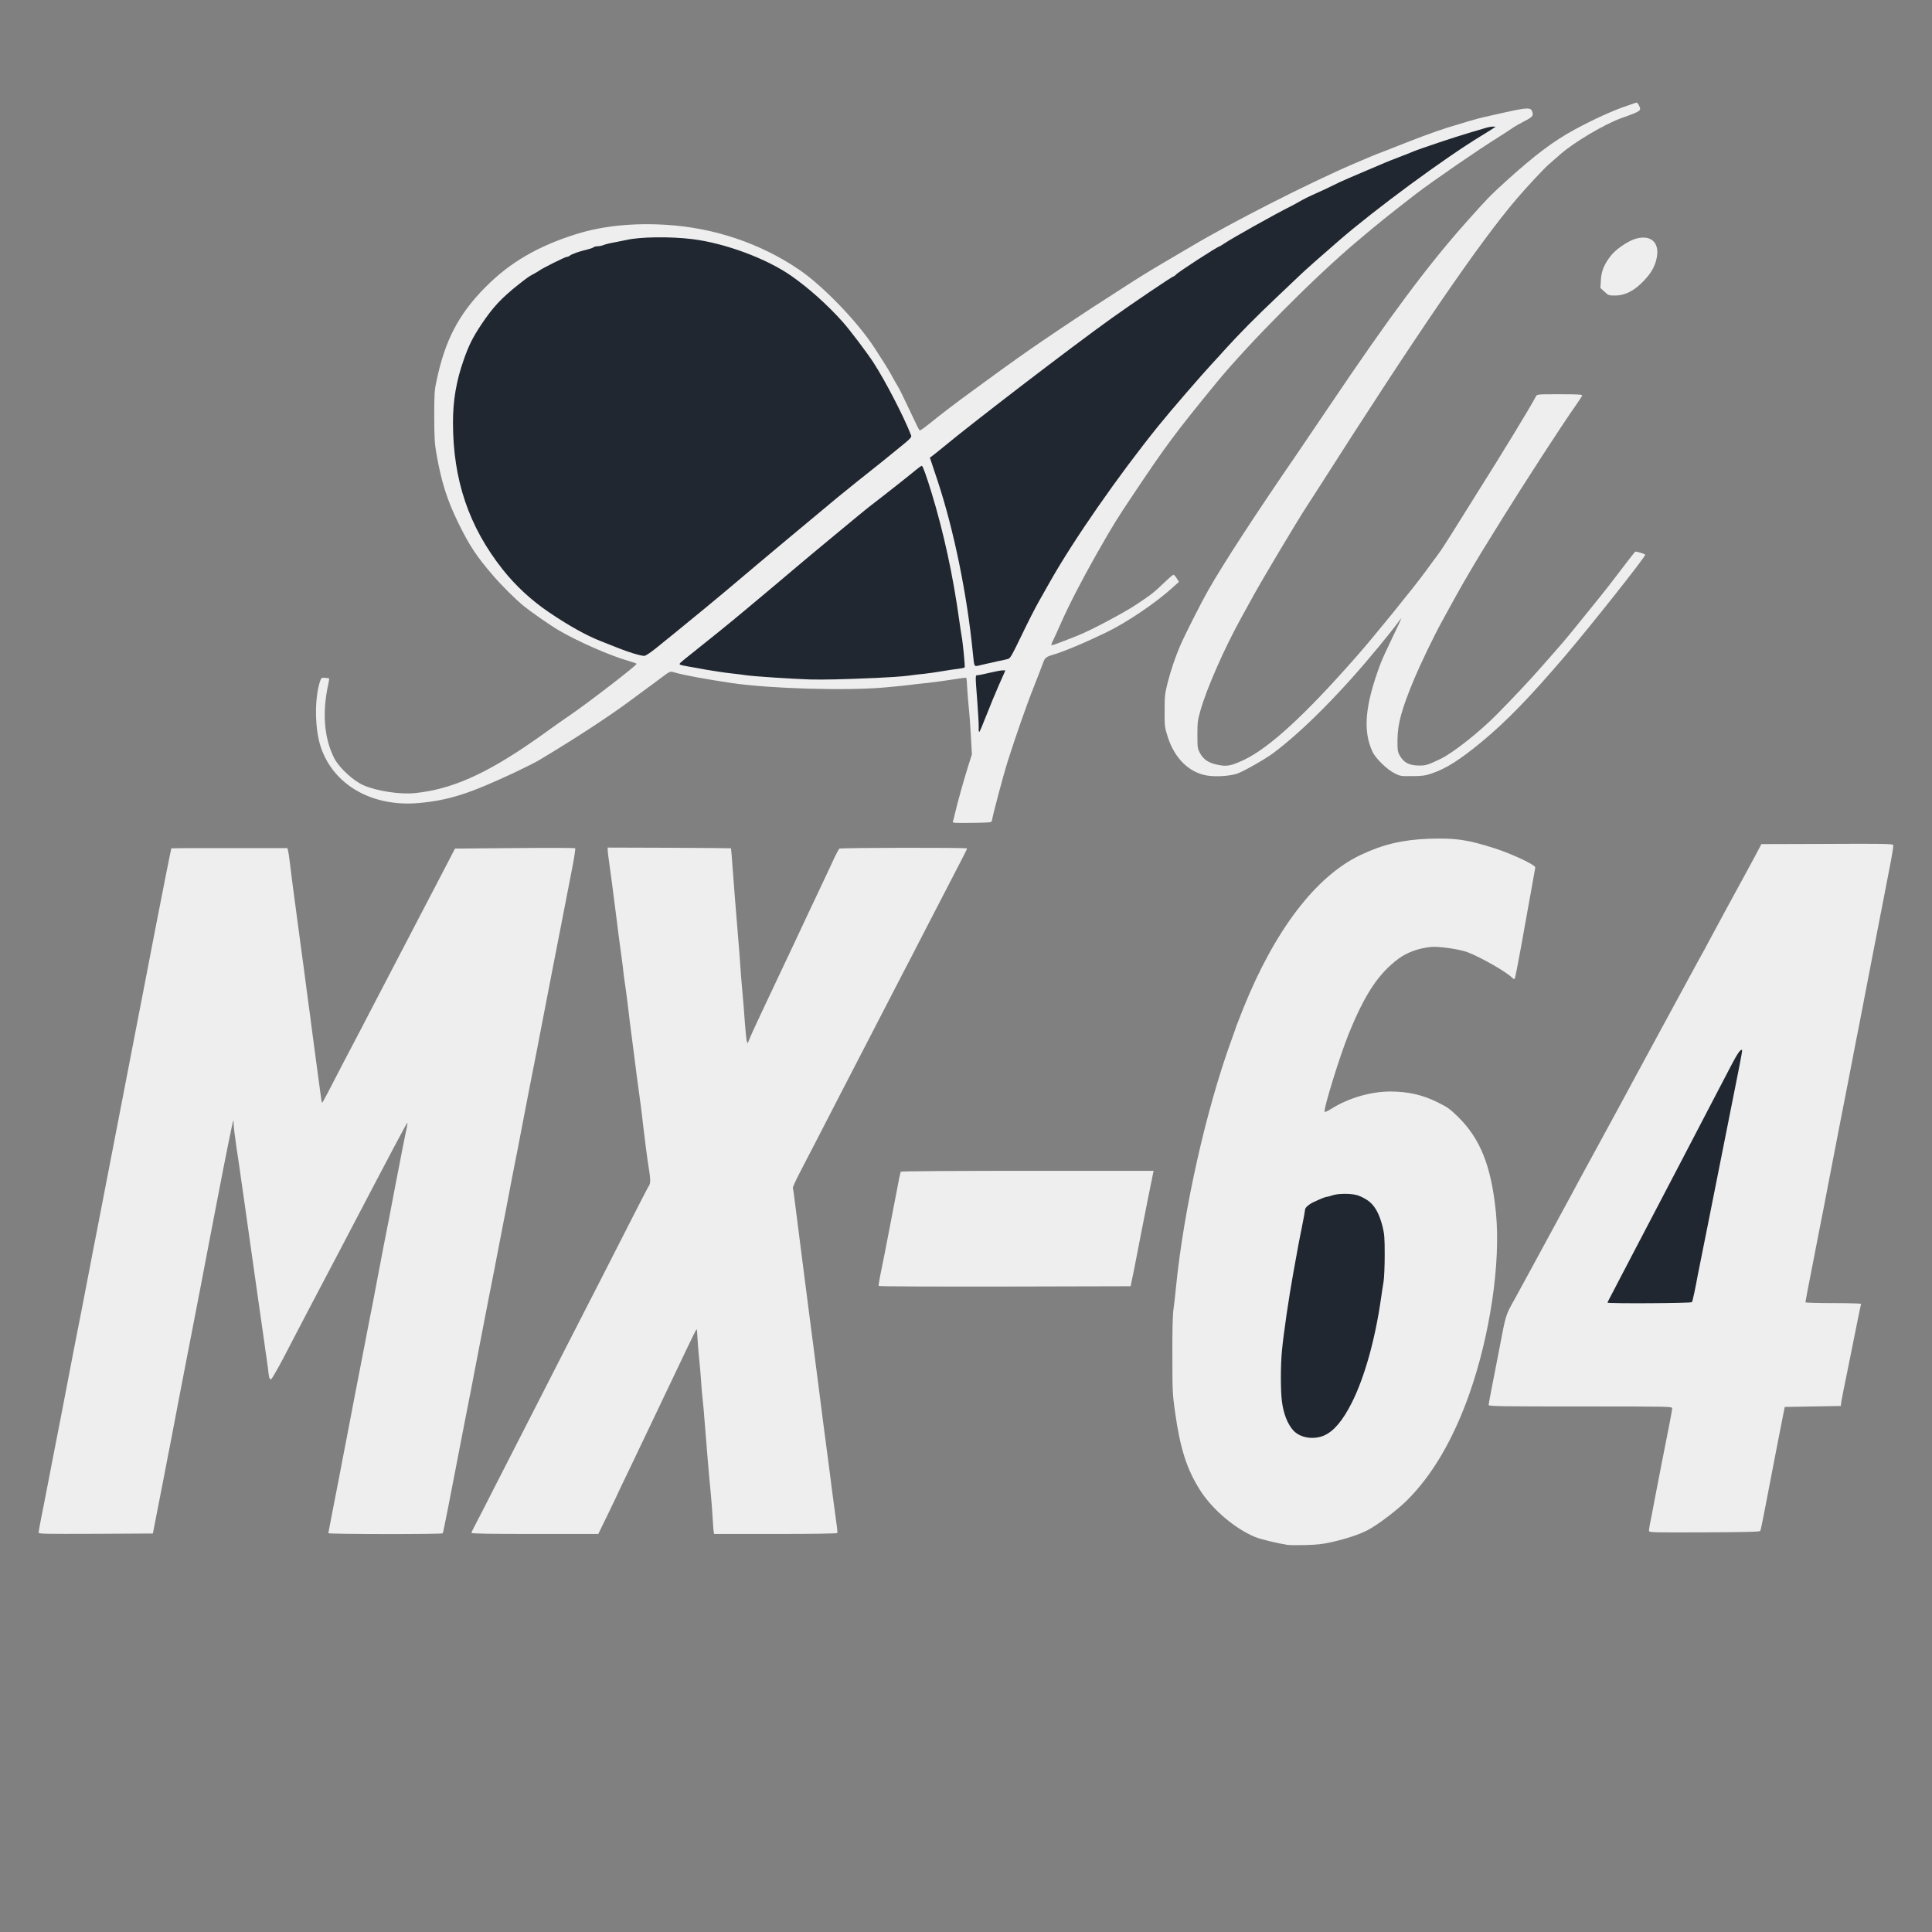 <?xml version="1.0" encoding="utf-8"?>
<!DOCTYPE svg PUBLIC "-//W3C//DTD SVG 1.0//EN" "http://www.w3.org/TR/2001/REC-SVG-20010904/DTD/svg10.dtd">
<svg version="1.0" xmlns="http://www.w3.org/2000/svg" width="500px" height="500px" viewBox="0 0 500 500" preserveAspectRatio="xMidYMid meet">
 <rect x="0" y="0" width="500" height="500" fill="#808080" stroke="none"/>
 <g fill="#212730">
  <path d="M337.50 372.77 c-1.50 -0.32 -2.72 -0.98 -3.53 -1.83 -0.98 -1.02 -2.08 -3.33 -2.60 -5.35 -0.80 -3.15 -0.93 -11.90 -0.25 -18.10 0.45 -4.18 1.92 -13.88 2.90 -19.25 0.43 -2.28 0.85 -4.68 0.98 -5.38 0.10 -0.68 0.60 -3.25 1.10 -5.70 0.50 -2.45 0.90 -4.68 0.90 -4.93 0 -0.47 1.08 -1.40 2.25 -1.92 0.35 -0.17 1.02 -0.47 1.50 -0.68 2.63 -1.17 7.32 -1.85 9.85 -1.38 4.40 0.80 6.57 3.08 7.93 8.35 0.52 2.05 0.57 2.80 0.57 8.13 0 3.38 -0.13 6.68 -0.30 7.75 -0.15 1.02 -0.47 3.05 -0.68 4.45 -1.08 7.50 -3.20 16.27 -5.30 21.80 -1.25 3.30 -3.35 7.40 -4.95 9.55 -2.33 3.20 -4.30 4.40 -7.55 4.57 -1.08 0.05 -2.35 0 -2.83 -0.10z"/>
  <path d="M415.25 337.10 c0 -0.55 0.40 -1.63 1.10 -2.92 0.60 -1.13 1.83 -3.45 2.70 -5.18 0.90 -1.73 2.35 -4.47 3.20 -6.13 0.88 -1.65 2.15 -4.13 2.88 -5.50 0.73 -1.38 4.65 -8.90 8.75 -16.75 4.07 -7.82 7.95 -15.25 8.63 -16.50 0.65 -1.23 2.28 -4.38 3.63 -7 3.22 -6.25 3.15 -6.13 4.53 -6.13 1.02 0 1.10 0.05 1.10 0.70 0 0.38 -0.40 2.65 -0.88 5.05 -0.47 2.40 -2.45 12.30 -4.38 22 -1.92 9.70 -3.65 18.48 -3.88 19.50 -0.68 3.28 -2.13 10.55 -2.50 12.50 -0.63 3.45 -1.33 6.72 -1.50 6.97 -0.10 0.20 -3.92 0.28 -11.77 0.28 l-11.60 0 0 -0.90z"/>
  <path d="M252.50 188.70 c0 -0.88 -0.17 -3.88 -0.38 -6.70 -0.50 -7.13 -0.50 -8 0.10 -8 0.28 0 1.67 -0.28 3.13 -0.63 1.45 -0.35 3.33 -0.63 4.18 -0.63 l1.52 0 -0.13 0.95 c-0.05 0.50 -0.90 2.72 -1.88 4.93 -0.98 2.20 -2.42 5.70 -3.22 7.75 l-1.45 3.75 -0.95 0.08 -0.93 0.08 0 -1.58z"/>
  <path d="M208.75 176.60 c-4.13 -0.13 -14.88 -0.82 -16.50 -1.10 -0.75 -0.13 -2.55 -0.35 -4 -0.50 -1.45 -0.15 -4.20 -0.57 -6.13 -0.90 -1.92 -0.35 -4.05 -0.75 -4.75 -0.85 -2.45 -0.45 -2.40 -0.43 -2.33 -1.45 0.08 -0.85 0.30 -1.10 3.33 -3.50 7.63 -6.07 15.38 -12.48 26.90 -22.23 1.98 -1.67 5.85 -4.90 8.60 -7.18 2.75 -2.25 5.95 -4.93 7.13 -5.90 1.17 -0.98 2.83 -2.33 3.65 -2.95 3.40 -2.60 10.30 -8.05 11.60 -9.15 1.20 -1.02 1.50 -1.17 2.35 -1.10 l0.95 0.08 0.73 2.13 c3.80 11.13 6.88 24.42 8.73 37.75 0.25 1.85 0.57 4.10 0.73 5 0.43 2.72 0.88 8.13 0.73 8.55 -0.10 0.25 -0.65 0.43 -1.75 0.55 -0.85 0.10 -2.80 0.38 -4.32 0.65 -1.50 0.25 -4.05 0.60 -5.63 0.75 -1.58 0.17 -2.97 0.35 -3.08 0.43 -0.63 0.38 -21.20 1.08 -26.92 0.93z"/>
  <path d="M251.40 172.70 c-0.08 -0.32 -0.25 -1.75 -0.40 -3.20 -1.50 -15 -4.90 -31.63 -9.02 -44.08 -1.10 -3.30 -1.98 -6.40 -1.98 -6.93 0 -0.85 0.13 -1.05 1.20 -1.83 0.65 -0.47 1.85 -1.45 2.67 -2.15 6.15 -5.20 33.15 -25.88 43 -32.90 5.43 -3.88 15.77 -10.88 16.10 -10.88 0.13 0 0.38 -0.17 0.55 -0.40 0.52 -0.65 10.88 -7.35 11.32 -7.35 0.08 0 0.65 -0.35 1.27 -0.77 2.20 -1.48 12.85 -7.45 17 -9.52 0.55 -0.28 1.17 -0.60 1.38 -0.73 0.20 -0.10 1 -0.55 1.75 -0.98 0.75 -0.43 2.17 -1.13 3.13 -1.52 1.65 -0.73 4.03 -1.83 6.63 -3.13 0.63 -0.30 3.33 -1.48 6 -2.60 2.67 -1.13 5.32 -2.25 5.88 -2.50 0.55 -0.22 2.13 -0.85 3.50 -1.38 1.38 -0.52 2.97 -1.15 3.58 -1.42 1.50 -0.65 10.82 -3.78 14.43 -4.82 1.65 -0.50 3.55 -1.05 4.22 -1.25 0.65 -0.20 1.88 -0.38 2.67 -0.38 l1.48 0 0 0.82 c0 0.60 -0.17 0.90 -0.70 1.23 -11.85 7.15 -29.30 19.88 -39.85 29 -4.47 3.88 -8.50 7.45 -9.95 8.82 -0.90 0.85 -3.65 3.47 -6.13 5.82 -5.25 4.95 -9.82 9.60 -13.18 13.30 -1.30 1.45 -2.83 3.13 -3.42 3.75 -2.72 2.92 -10.88 12.32 -14.02 16.25 -10.32 12.80 -21.88 29.40 -28 40.25 -0.73 1.30 -2.05 3.65 -2.95 5.22 -0.90 1.58 -2.90 5.53 -4.45 8.75 l-2.83 5.90 -1.83 0.43 c-4.43 1.02 -7.72 1.70 -8.30 1.70 -0.45 0 -0.68 -0.15 -0.75 -0.55z"/>
  <path d="M163.75 170.02 c-0.90 -0.22 -2.92 -0.95 -4.50 -1.58 -1.58 -0.63 -3.65 -1.45 -4.63 -1.83 -3.65 -1.45 -8.02 -3.88 -13.18 -7.35 -7.70 -5.18 -14.15 -12.52 -18.50 -21.02 -4.55 -8.90 -6.45 -17.45 -6.45 -28.90 0 -6.55 0.77 -11.30 2.78 -16.98 1.33 -3.80 2.33 -5.80 4.63 -9.25 2.90 -4.35 5.15 -6.78 9.73 -10.38 2.22 -1.75 2.53 -1.95 3.75 -2.60 0.65 -0.35 1.33 -0.75 1.48 -0.88 0.60 -0.50 6.68 -3.53 7.07 -3.53 0.22 0 0.60 -0.15 0.80 -0.32 0.50 -0.43 2.42 -1.10 4.38 -1.55 0.80 -0.20 1.58 -0.45 1.73 -0.60 0.15 -0.15 0.63 -0.28 1.08 -0.28 0.43 0 1.17 -0.15 1.63 -0.35 0.47 -0.17 1.65 -0.47 2.60 -0.63 0.98 -0.17 2.42 -0.47 3.25 -0.65 2.90 -0.68 7.70 -0.93 12.75 -0.63 6.20 0.32 9.15 0.75 13.88 2.03 5.57 1.48 13.27 4.95 17.48 7.85 4.50 3.13 9.43 7.55 13.38 11.98 1.80 2.03 6.28 7.95 7.95 10.52 3.92 6.05 9.95 18.23 9.95 20.10 0 0.68 -0.43 1.10 -4.43 4.32 -2.42 1.98 -4.75 3.85 -5.18 4.18 -2.50 1.98 -7.18 5.72 -9.65 7.75 -4.88 4.03 -21.65 18.05 -25.88 21.65 -4.03 3.42 -12.60 10.50 -16.63 13.75 -1.20 0.98 -3.28 2.63 -4.57 3.70 -2.35 1.88 -2.45 1.92 -3.72 1.90 -0.73 0 -2.05 -0.20 -2.95 -0.45z"/>
 </g>
 <g fill="#eeeeee">
  <path d="M333.38 399.85 c-2.60 -0.40 -7.18 -1.50 -8.57 -2.08 -5.15 -2.13 -11.02 -7.10 -14.15 -11.98 -3.50 -5.50 -5.20 -10.73 -6.57 -20.42 -0.63 -4.50 -0.68 -5.28 -0.68 -14.63 -0.03 -6.60 0.08 -10.57 0.30 -12 0.15 -1.17 0.47 -3.75 0.65 -5.75 2.03 -20.23 7.80 -45.92 14.40 -64 0.57 -1.58 1.13 -3.15 1.23 -3.50 0.13 -0.35 0.90 -2.35 1.75 -4.47 8.15 -20.27 18.77 -34.20 30.27 -39.70 5.82 -2.78 10.98 -4 17.75 -4.25 6.93 -0.22 9.95 0.20 17.05 2.47 4.40 1.40 10.60 4.32 10.52 4.95 -0.03 0.20 -0.28 1.63 -0.55 3.13 -0.52 2.92 -0.88 4.78 -3.15 17.50 -0.80 4.40 -1.52 8.10 -1.63 8.20 -0.10 0.13 -0.40 0 -0.65 -0.28 -1.50 -1.52 -8.10 -5.30 -11.65 -6.65 -2.05 -0.75 -7.32 -1.50 -9.30 -1.33 -3.22 0.32 -6.22 1.40 -8.40 3 -5.28 3.90 -8.85 9.32 -13.02 19.67 -2.28 5.65 -6.45 19.17 -6.18 20 0.05 0.15 0.77 -0.17 1.70 -0.75 4.50 -2.83 10.23 -4.50 15.38 -4.50 4.43 0 8.23 0.85 12.02 2.72 2.75 1.35 3.30 1.75 5.43 3.83 5.82 5.72 8.63 12.82 9.82 24.83 1.27 12.90 -1.52 31.77 -6.97 47.13 -4.18 11.70 -9.48 20.73 -16.02 27.27 -2.47 2.47 -7.60 6.38 -10.18 7.72 -2.25 1.17 -5.53 2.25 -9.43 3.13 -2.17 0.50 -3.75 0.68 -6.65 0.75 -2.08 0.05 -4.10 0.03 -4.53 -0.03z m9.30 -28.35 c2.50 -1.10 4.80 -3.80 7.15 -8.45 3.25 -6.43 6.03 -16.25 7.55 -26.85 0.20 -1.40 0.50 -3.42 0.68 -4.45 0.17 -1.02 0.30 -4.18 0.30 -7 0 -4.53 -0.08 -5.38 -0.57 -7.38 -0.85 -3.33 -2.03 -5.43 -3.75 -6.65 -0.75 -0.55 -2 -1.17 -2.78 -1.40 -1.70 -0.50 -5.03 -0.47 -6.50 0.05 -0.57 0.20 -1.23 0.38 -1.42 0.38 -0.30 0 -1.35 0.40 -3.33 1.33 -1.17 0.52 -2.25 1.45 -2.25 1.92 0 0.25 -0.40 2.47 -0.90 4.93 -0.50 2.45 -1 5.03 -1.10 5.70 -0.13 0.70 -0.55 3.10 -0.98 5.38 -1.20 6.60 -2.60 16.02 -3.03 20.75 -0.35 3.60 -0.35 10.07 0 12.85 0.40 3.25 1.48 5.97 2.97 7.60 1.77 1.92 5.22 2.47 7.95 1.30z"/>
  <path d="M10 396.60 c0 -0.22 0.28 -1.77 0.60 -3.45 0.35 -1.65 1.13 -5.72 1.77 -9.02 0.63 -3.30 1.30 -6.78 1.50 -7.75 0.45 -2.20 3.03 -15.52 4.38 -22.63 0.55 -2.95 1.25 -6.45 1.50 -7.75 0.57 -2.83 2.08 -10.55 3.50 -18 0.55 -2.95 1.23 -6.45 1.50 -7.75 0.25 -1.30 0.93 -4.80 1.50 -7.75 0.57 -2.95 1.50 -7.68 2.03 -10.50 1.83 -9.40 2.92 -15.07 3.97 -20.50 0.57 -2.95 1.50 -7.68 2.03 -10.50 1.83 -9.40 2.92 -15.07 3.97 -20.50 0.57 -2.95 1.48 -7.63 2 -10.38 2.10 -10.80 4.03 -20.50 4.10 -20.58 0.05 -0.03 6.82 -0.08 15.05 -0.05 l14.98 0 0.15 0.55 c0.10 0.32 0.30 1.65 0.45 2.95 0.15 1.30 0.50 4.07 0.77 6.13 0.28 2.08 0.73 5.45 1 7.50 0.28 2.08 0.73 5.45 1 7.50 0.28 2.08 0.68 5 0.88 6.50 0.20 1.52 0.65 4.95 1 7.63 0.38 2.67 0.88 6.50 1.13 8.50 0.28 2 0.73 5.38 1 7.50 0.30 2.13 0.73 5.47 1 7.45 0.25 1.98 0.50 3.65 0.57 3.70 0.05 0.08 0.70 -1.05 1.42 -2.45 0.73 -1.42 2.55 -4.93 4.05 -7.82 1.52 -2.88 3.55 -6.78 4.53 -8.63 0.95 -1.85 3 -5.80 4.55 -8.75 1.55 -2.95 3.63 -6.95 4.63 -8.88 1 -1.92 2.40 -4.63 3.13 -6 0.73 -1.38 2.17 -4.18 3.25 -6.25 1.08 -2.05 2.65 -5.10 3.53 -6.75 0.85 -1.65 2.40 -4.63 3.45 -6.63 l1.88 -3.63 15.45 -0.13 c8.50 -0.08 15.55 -0.05 15.65 0.03 0.10 0.08 -0.15 1.92 -0.57 4.13 -0.43 2.17 -1.40 7.18 -2.15 11.10 -0.75 3.92 -1.58 8.20 -1.85 9.50 -0.25 1.30 -0.70 3.55 -0.98 5 -0.28 1.45 -0.90 4.65 -1.38 7.13 -0.47 2.47 -1.45 7.47 -2.15 11.13 -0.70 3.65 -1.42 7.43 -1.63 8.38 -0.43 2.15 -1.73 8.80 -3.25 16.75 -0.63 3.30 -1.35 7.07 -1.63 8.38 -0.28 1.30 -0.93 4.80 -1.50 7.75 -0.55 2.95 -1.17 6.18 -1.38 7.13 -0.20 0.98 -0.88 4.45 -1.50 7.75 -0.63 3.30 -1.35 7.07 -1.63 8.38 -0.25 1.30 -0.70 3.55 -0.98 5 -0.28 1.45 -0.95 4.93 -1.50 7.75 -0.55 2.83 -1.45 7.55 -2.03 10.50 -0.55 2.95 -1.23 6.45 -1.50 7.75 -0.25 1.30 -0.70 3.55 -0.98 5 -3.97 20.67 -5.53 28.55 -5.68 28.80 -0.17 0.28 -29.60 0.25 -29.60 -0.03 0 -0.13 0.50 -2.72 1.10 -5.80 0.60 -3.08 1.40 -7.18 1.77 -9.10 0.35 -1.92 0.80 -4.28 1 -5.25 0.20 -0.95 0.57 -2.92 0.85 -4.38 1.75 -9.23 2.85 -14.85 3.15 -16.38 0.20 -0.95 0.82 -4.18 1.38 -7.13 0.57 -2.95 1.25 -6.45 1.50 -7.75 0.28 -1.30 0.95 -4.80 1.50 -7.75 0.55 -2.95 1.48 -7.68 2 -10.50 0.55 -2.83 1.23 -6.25 1.50 -7.63 0.25 -1.38 0.93 -4.93 1.50 -7.88 1.45 -7.57 2.70 -13.93 3.03 -15.32 0.15 -0.68 0.22 -1.25 0.17 -1.33 -0.13 -0.10 -3.30 5.90 -17.83 33.65 -1.63 3.10 -3.92 7.47 -5.13 9.75 -2.50 4.75 -4.88 9.27 -9.02 17.25 -1.63 3.10 -3.10 5.65 -3.30 5.70 -0.43 0.08 -0.57 -0.43 -0.80 -2.83 -0.10 -0.82 -0.28 -2.13 -0.40 -2.88 -0.13 -0.75 -0.38 -2.55 -0.57 -4 -0.20 -1.45 -0.88 -6.22 -1.52 -10.63 -0.63 -4.40 -1.38 -9.63 -1.65 -11.63 -0.50 -3.60 -1.05 -7.47 -1.98 -14 -0.28 -1.85 -0.68 -4.60 -0.88 -6.13 -0.20 -1.50 -0.70 -5 -1.13 -7.72 -0.40 -2.75 -0.75 -5.50 -0.75 -6.13 0 -0.60 -0.05 -1.05 -0.10 -1 -0.13 0.13 -2.10 9.88 -3.65 17.98 -0.55 2.95 -1.45 7.63 -2 10.38 -0.52 2.75 -1.25 6.57 -1.63 8.50 -0.35 1.92 -0.82 4.30 -1 5.25 -0.20 0.98 -0.88 4.45 -1.50 7.75 -0.63 3.30 -1.30 6.80 -1.50 7.75 -0.20 0.98 -0.57 2.92 -0.85 4.38 -0.28 1.45 -0.95 4.93 -1.50 7.75 -0.55 2.83 -1.27 6.70 -1.65 8.63 -0.35 1.92 -0.82 4.30 -1 5.25 -0.20 0.98 -0.88 4.40 -1.48 7.63 -0.63 3.22 -1.58 8.07 -2.10 10.75 l-0.95 4.88 -14.80 0.08 c-13.60 0.05 -14.80 0.03 -14.80 -0.35z"/>
  <path d="M122 396.73 c0 -0.15 0.50 -1.20 1.10 -2.30 0.60 -1.13 2.92 -5.65 5.15 -10.05 2.25 -4.40 4.88 -9.57 5.88 -11.50 1 -1.92 3.58 -6.97 5.75 -11.25 2.17 -4.25 4.93 -9.65 6.13 -12 1.20 -2.33 3.63 -7.05 5.38 -10.50 1.75 -3.42 4.18 -8.15 5.38 -10.50 1.20 -2.33 4.13 -8.07 6.50 -12.75 2.38 -4.68 4.47 -8.73 4.68 -9 0.43 -0.63 0.43 -1.67 -0.05 -4.63 -0.43 -2.63 -0.95 -6.75 -1.50 -11.38 -0.17 -1.65 -0.50 -4.22 -0.70 -5.75 -0.22 -1.50 -0.57 -4.15 -0.80 -5.88 -0.22 -1.73 -0.57 -4.43 -0.77 -6 -0.98 -7.50 -1.40 -10.88 -1.73 -13.75 -0.22 -1.73 -0.47 -3.75 -0.60 -4.50 -0.13 -0.75 -0.30 -2.05 -0.40 -2.88 -0.08 -0.82 -0.30 -2.67 -0.50 -4.13 -0.40 -2.75 -0.90 -6.65 -1.50 -11.50 -0.50 -4 -1.58 -12.30 -1.88 -14.25 -0.13 -0.90 -0.25 -1.90 -0.25 -2.25 l0 -0.63 15.93 0.05 c8.75 0.05 15.93 0.10 15.98 0.13 0.03 0.05 0.25 2.50 0.45 5.45 0.38 5.07 0.82 10.77 1.40 17.63 0.15 1.65 0.38 4.70 0.52 6.75 0.13 2.08 0.40 5.45 0.60 7.50 0.20 2.08 0.47 5.60 0.63 7.88 0.17 2.28 0.38 4.40 0.50 4.75 0.17 0.57 0.20 0.60 0.38 0.13 0.32 -0.88 2.03 -4.65 3.45 -7.63 0.75 -1.58 2.15 -4.55 3.13 -6.63 0.95 -2.05 2.45 -5.20 3.30 -7 0.85 -1.77 1.80 -3.80 2.13 -4.50 2.55 -5.45 4.55 -9.73 5.82 -12.38 0.80 -1.73 1.85 -3.90 2.30 -4.88 0.45 -0.95 1.35 -2.88 2 -4.28 0.65 -1.40 1.30 -2.60 1.45 -2.70 0.40 -0.25 33.05 -0.30 33.05 -0.05 0 0.10 -0.73 1.58 -1.60 3.25 -1.67 3.20 -3.15 6.05 -9.52 18.40 -2.15 4.20 -4.63 8.98 -5.50 10.63 -2.30 4.43 -4.80 9.27 -9.50 18.38 -2.30 4.47 -4.97 9.65 -5.95 11.50 -2.90 5.63 -5 9.68 -7.22 14 -1.17 2.28 -3 5.80 -4.05 7.82 -1.05 2.03 -1.85 3.80 -1.77 3.90 0.08 0.13 0.30 1.63 0.50 3.33 0.20 1.67 1.10 8.75 2 15.70 0.90 6.95 1.75 13.52 1.88 14.63 0.15 1.10 0.47 3.70 0.75 5.75 0.28 2.08 0.95 7.30 1.50 11.63 0.93 7.30 1.45 11.43 2.38 18.38 0.20 1.52 0.73 5.45 1.13 8.75 0.43 3.30 0.93 7.10 1.13 8.45 0.22 1.35 0.32 2.55 0.25 2.67 -0.10 0.15 -6.25 0.25 -16 0.25 l-15.88 0 -0.10 -0.55 c-0.08 -0.32 -0.17 -1.88 -0.28 -3.45 -0.08 -1.58 -0.30 -4.55 -0.50 -6.63 -0.43 -4.25 -0.98 -10.80 -1.52 -17.75 -0.20 -2.60 -0.45 -5.65 -0.60 -6.75 -0.13 -1.10 -0.30 -3.13 -0.38 -4.50 -0.08 -1.38 -0.32 -4.07 -0.52 -6 -0.20 -1.92 -0.38 -4.38 -0.43 -5.45 -0.03 -1.05 -0.13 -1.92 -0.20 -1.92 -0.08 0 -1.30 2.45 -2.72 5.45 -3.10 6.50 -10.07 21.17 -11.77 24.70 -0.65 1.40 -2.22 4.65 -3.45 7.22 -1.25 2.58 -2.28 4.72 -2.28 4.78 0 0.03 -1.17 2.50 -2.60 5.45 l-2.63 5.40 -16.38 0 c-11.73 0 -16.40 -0.08 -16.40 -0.28z"/>
  <path d="M426.75 396.20 c0 -0.22 0.10 -0.98 0.22 -1.63 0.15 -0.65 0.73 -3.63 1.27 -6.57 1.02 -5.35 2.38 -12.25 3.78 -19.33 0.40 -2.03 0.73 -3.90 0.73 -4.18 0 -0.50 -0.22 -0.50 -23.75 -0.50 -20.67 0 -23.75 -0.05 -23.75 -0.38 0 -0.20 0.45 -2.58 0.98 -5.30 0.55 -2.72 1.27 -6.53 1.65 -8.45 1.92 -10.10 1.67 -9.27 4.38 -14.13 0.65 -1.17 2.33 -4.25 3.75 -6.88 1.40 -2.60 3.97 -7.32 5.70 -10.50 1.70 -3.15 3.90 -7.20 4.88 -9 0.95 -1.77 2.05 -3.80 2.42 -4.50 0.38 -0.68 2.45 -4.50 4.63 -8.50 2.17 -3.97 5 -9.23 6.32 -11.63 1.30 -2.40 2.72 -5.05 3.17 -5.88 1.40 -2.58 7.05 -12.98 10.30 -19 4.18 -7.68 4.60 -8.45 5.70 -10.50 0.52 -0.95 1.13 -2.08 1.38 -2.50 0.25 -0.40 0.88 -1.60 1.42 -2.63 0.93 -1.70 3.15 -5.82 5.20 -9.63 0.45 -0.82 2.45 -4.47 4.43 -8.13 1.98 -3.65 3.75 -6.93 3.92 -7.30 l0.35 -0.70 17 -0.05 c14.25 -0.08 17 -0.03 17.13 0.28 0.08 0.17 -0.17 1.88 -0.52 3.75 -0.38 1.88 -1.13 5.78 -1.67 8.65 -1.13 5.80 -2.75 14.15 -3.50 18 -0.25 1.38 -1.15 6.05 -2 10.38 -0.82 4.32 -1.67 8.68 -1.88 9.63 -0.20 0.98 -0.70 3.60 -1.13 5.88 -0.45 2.28 -1.17 6.10 -1.65 8.50 -0.47 2.40 -1.08 5.50 -1.35 6.88 -0.25 1.38 -0.88 4.53 -1.35 7 -0.47 2.47 -1.38 7.20 -2.03 10.50 -0.63 3.30 -1.35 7.07 -1.63 8.38 -0.25 1.30 -1 5.07 -1.63 8.38 -0.63 3.30 -1.42 7.40 -1.77 9.10 -0.32 1.73 -0.60 3.20 -0.60 3.33 0 0.10 3.28 0.20 7.28 0.20 3.97 0 7.20 0.10 7.13 0.20 -0.08 0.13 -1.02 4.78 -2.13 10.32 -1.13 5.55 -2.17 10.90 -2.40 11.85 -0.20 0.98 -0.45 2.33 -0.57 3 l-0.17 1.25 -7.25 0.13 -7.25 0.13 -0.55 2.75 c-0.57 2.85 -2.85 14.60 -4.60 23.75 -0.55 2.90 -1.08 5.40 -1.17 5.57 -0.15 0.25 -3.20 0.32 -14.50 0.38 -13.32 0.05 -14.30 0.03 -14.30 -0.38z m11.13 -59.22 c0.17 -0.25 0.88 -3.53 1.50 -6.97 0.38 -1.95 1.83 -9.23 2.50 -12.50 0.22 -1.02 1.95 -9.80 3.88 -19.50 1.92 -9.70 3.88 -19.52 4.35 -21.88 0.47 -2.33 0.80 -4.30 0.75 -4.35 -0.35 -0.38 -1.17 0.77 -2.85 4 -1.02 1.98 -2.83 5.40 -3.97 7.60 -1.15 2.20 -5.40 10.35 -9.45 18.13 -4.07 7.78 -7.97 15.25 -8.70 16.63 -0.73 1.38 -2 3.85 -2.88 5.50 -0.85 1.65 -2.30 4.40 -3.20 6.13 -0.88 1.73 -2.10 4.05 -2.70 5.18 -0.60 1.13 -1.10 2.10 -1.10 2.17 0 0.28 21.73 0.17 21.88 -0.13z"/>
  <path d="M227.40 332.80 c-0.05 -0.10 0.10 -1.20 0.35 -2.42 0.55 -2.58 2 -10 3.50 -17.88 1.48 -7.80 1.73 -9.02 1.90 -9.27 0.08 -0.13 13.43 -0.22 32.78 -0.22 l32.63 0 -0.13 0.57 c-0.22 0.98 -2.35 11.65 -3.20 16.05 -0.43 2.35 -1.23 6.28 -1.70 8.75 l-0.93 4.50 -32.53 0.08 c-17.90 0.03 -32.60 -0.03 -32.67 -0.15z"/>
  <path d="M246.63 212.57 c0.08 -0.25 0.32 -1.17 0.52 -2.08 0.70 -2.97 2.13 -8.07 3.25 -11.70 l1.13 -3.58 -0.28 -4.97 c-0.15 -2.75 -0.38 -5.82 -0.50 -6.82 -0.10 -0.98 -0.30 -3.15 -0.40 -4.80 -0.08 -1.65 -0.20 -3.08 -0.25 -3.15 -0.08 -0.15 -0.85 -0.05 -5.35 0.65 -1.30 0.20 -3.55 0.50 -5 0.65 -1.45 0.13 -3.30 0.35 -4.13 0.47 -0.82 0.13 -3.85 0.43 -6.75 0.68 -10.15 0.88 -29.63 0.30 -39.50 -1.15 -6.45 -0.95 -12.38 -2.05 -14.55 -2.67 -1.48 -0.43 -1.27 -0.50 -3.80 1.38 -1.02 0.77 -2.53 1.90 -3.38 2.50 -0.85 0.63 -2.97 2.20 -4.78 3.53 -5.38 4 -14.40 9.88 -23.52 15.32 -0.85 0.50 -3.60 1.88 -6.13 3.08 -11.73 5.50 -16.98 7.18 -24.67 7.90 -12.13 1.13 -22.23 -4.60 -25.52 -14.48 -1.58 -4.68 -1.65 -12.63 -0.20 -16.98 0.30 -0.93 0.38 -0.98 1.27 -0.93 0.55 0.05 1.02 0.10 1.08 0.17 0.05 0.05 -0.03 0.63 -0.17 1.30 -1.67 7.38 -1.15 14.13 1.50 19.33 1.25 2.47 4.97 5.90 7.68 7.05 3.45 1.48 9.43 2.38 13.27 1.98 9.35 -0.98 18.08 -4.80 30.55 -13.45 1.73 -1.20 3.75 -2.63 4.50 -3.20 0.75 -0.55 3.13 -2.22 5.25 -3.67 4.80 -3.30 17 -12.70 17 -13.13 0 -0.10 -0.93 -0.43 -2.05 -0.75 -4.68 -1.30 -13.25 -5.07 -18.10 -7.93 -2.17 -1.27 -7 -4.63 -8.98 -6.22 -2 -1.60 -5.75 -5.32 -7.97 -7.90 -4.28 -4.95 -6.20 -7.85 -9.02 -13.63 -2.92 -5.97 -4.35 -10.48 -5.65 -17.75 -0.50 -2.83 -0.57 -4.07 -0.60 -9.75 0 -5.80 0.05 -6.80 0.57 -9.20 2.20 -10.60 5.75 -17.40 12.77 -24.45 6.32 -6.35 13.57 -10.55 23.40 -13.63 6.82 -2.13 14.68 -2.95 23.38 -2.40 12.35 0.77 24.23 4.78 34.17 11.50 6.20 4.18 15.20 13.50 19.63 20.30 2.72 4.20 3.63 5.65 4.57 7.38 0.52 0.98 1.20 2.17 1.52 2.67 0.32 0.50 1.50 2.88 2.60 5.25 2.47 5.25 2.83 5.95 3.05 6.10 0.10 0.08 1.13 -0.65 2.28 -1.58 3.35 -2.70 6.97 -5.47 10.77 -8.23 1.92 -1.42 4.20 -3.08 5.03 -3.67 4.15 -3.05 9.85 -7.10 12.88 -9.15 4.88 -3.35 14.10 -9.48 16.20 -10.77 0.98 -0.63 3.85 -2.47 6.35 -4.10 2.53 -1.65 6.55 -4.13 8.95 -5.53 2.40 -1.40 5.80 -3.40 7.53 -4.43 10.50 -6.28 30.70 -16.55 42.22 -21.50 4.78 -2.05 5.55 -2.38 7.63 -3.15 1.10 -0.43 4.20 -1.65 6.88 -2.70 4.93 -1.92 9.20 -3.42 12.38 -4.32 0.98 -0.28 2.55 -0.75 3.50 -1.05 0.98 -0.30 2.65 -0.73 3.75 -0.98 1.10 -0.25 3.30 -0.73 4.88 -1.10 6.32 -1.40 7 -1.40 7.35 0 0.22 0.88 -0.13 1.23 -2.20 2.28 -0.98 0.50 -2.40 1.30 -3.15 1.83 -0.75 0.52 -2.33 1.55 -3.50 2.28 -5.50 3.42 -17.10 11.43 -21.30 14.65 -7.80 6.05 -9.65 7.55 -15.38 12.38 -10.95 9.23 -27.92 26.33 -36.20 36.40 -10.70 13.07 -13.07 16.27 -21.20 28.42 -4.88 7.28 -5.38 8.10 -9.85 15.93 -3.85 6.78 -7.25 13.38 -9.32 18.08 -0.85 1.92 -1.75 3.92 -2.03 4.47 -0.28 0.52 -0.43 1.02 -0.38 1.10 0.15 0.13 1.20 -0.25 6.65 -2.40 3.30 -1.27 12.10 -5.95 15.25 -8.05 4.20 -2.80 4.32 -2.90 7.65 -6.05 0.98 -0.95 1.88 -1.70 2.03 -1.70 0.15 0 0.55 0.40 0.85 0.93 l0.57 0.90 -1.50 1.35 c-4.28 3.95 -11.90 9.10 -17.23 11.70 -5.63 2.72 -11.30 5.10 -14.13 5.90 -1.42 0.40 -1.90 0.80 -2.28 1.95 -0.17 0.50 -1.17 3.10 -2.22 5.78 -2.03 5.05 -4.82 13.05 -6.95 19.75 -1.05 3.28 -3.83 13.73 -4.10 15.38 -0.08 0.47 -0.30 0.50 -5.18 0.57 -4.78 0.05 -5.07 0.03 -4.90 -0.38z m8.65 -27.45 c0.85 -2.20 2.30 -5.72 3.22 -7.80 l1.70 -3.83 -0.73 0 c-0.40 0 -1.92 0.28 -3.38 0.63 -1.45 0.35 -2.85 0.63 -3.13 0.63 -0.57 0 -0.57 -0.10 -0.05 6.63 0.22 2.90 0.40 5.93 0.38 6.75 -0.05 0.98 0.03 1.40 0.20 1.23 0.13 -0.13 0.93 -2.03 1.77 -4.22z m-28.90 -9.65 c3.30 -0.15 7.18 -0.40 8.63 -0.60 1.45 -0.20 3.35 -0.43 4.25 -0.50 0.90 -0.10 2.88 -0.38 4.38 -0.63 1.52 -0.28 3.45 -0.55 4.32 -0.65 0.85 -0.10 1.63 -0.25 1.70 -0.38 0.13 -0.20 -0.50 -6.65 -0.77 -7.97 -0.08 -0.35 -0.35 -2.20 -0.63 -4.13 -1.58 -11.55 -4.07 -22.98 -7.22 -33.25 -1.27 -4.13 -2.20 -6.72 -2.45 -6.80 -0.13 -0.05 -0.82 0.45 -1.58 1.08 -1.30 1.10 -8.20 6.55 -11.60 9.15 -0.82 0.63 -2.47 1.98 -3.65 2.95 -1.17 0.98 -4.38 3.65 -7.13 5.90 -2.75 2.28 -6.63 5.50 -8.60 7.18 -3.38 2.88 -6.43 5.43 -13.27 11.15 -4 3.35 -9.35 7.68 -13.18 10.70 -1.80 1.42 -3.40 2.72 -3.55 2.92 -0.35 0.43 -0.22 0.47 2.10 0.90 0.70 0.10 2.83 0.50 4.75 0.85 1.92 0.32 4.68 0.75 6.13 0.90 1.45 0.15 3.25 0.38 4 0.50 1.63 0.28 12.40 0.98 16.50 1.10 3.50 0.10 8.90 -0.03 16.88 -0.38z m31.38 -4.25 c1.30 -0.25 2.70 -0.55 3.08 -0.68 0.63 -0.15 1.02 -0.88 3.53 -6.07 1.55 -3.25 3.55 -7.18 4.45 -8.75 0.90 -1.58 2.22 -3.92 2.95 -5.22 6.13 -10.85 17.67 -27.45 28 -40.25 3.15 -3.92 11.30 -13.32 14.02 -16.25 0.60 -0.63 2.13 -2.30 3.42 -3.75 3.35 -3.70 7.93 -8.35 13.18 -13.30 2.47 -2.35 5.22 -4.97 6.13 -5.82 1.45 -1.38 5.47 -4.95 9.95 -8.82 9.43 -8.18 27.42 -21.42 36.90 -27.17 1.10 -0.65 2.38 -1.48 2.85 -1.77 l0.88 -0.60 -0.75 0 c-0.43 0 -1.33 0.17 -1.98 0.38 -0.68 0.20 -2.58 0.75 -4.22 1.25 -3.60 1.05 -12.93 4.18 -14.43 4.82 -0.60 0.28 -2.20 0.90 -3.58 1.42 -1.38 0.52 -2.95 1.15 -3.50 1.38 -0.55 0.25 -3.20 1.38 -5.88 2.50 -2.67 1.13 -5.38 2.30 -6 2.60 -2.60 1.30 -4.97 2.40 -6.63 3.13 -0.95 0.40 -2.38 1.10 -3.13 1.52 -0.75 0.43 -1.55 0.88 -1.75 0.98 -0.20 0.13 -0.82 0.45 -1.38 0.73 -4.15 2.08 -14.80 8.05 -17 9.52 -0.63 0.43 -1.20 0.77 -1.27 0.77 -0.45 0 -10.80 6.70 -11.32 7.35 -0.17 0.22 -0.43 0.40 -0.55 0.40 -0.32 0 -10.68 7 -16.10 10.88 -9.98 7.13 -35.70 26.83 -43.53 33.33 -1.13 0.93 -2.35 1.90 -2.75 2.20 l-0.70 0.50 1.95 5.85 c4.20 12.65 7.65 29.35 9.15 44.50 0.43 4.10 0.22 3.78 2.05 3.35 0.88 -0.22 2.65 -0.60 3.95 -0.88z m-88.07 -3.40 c1.30 -1.08 3.38 -2.72 4.57 -3.70 4.03 -3.25 12.60 -10.32 16.63 -13.75 4.22 -3.60 21 -17.63 25.88 -21.65 2.47 -2.03 7.15 -5.78 9.65 -7.75 0.43 -0.32 2.75 -2.20 5.18 -4.18 4 -3.22 4.40 -3.60 4.20 -4.13 -1.88 -4.82 -6.63 -14.02 -9.73 -18.80 -1.67 -2.58 -6.15 -8.50 -7.95 -10.52 -3.95 -4.43 -8.88 -8.85 -13.38 -11.98 -6.47 -4.50 -17.17 -8.45 -25.60 -9.48 -5.72 -0.70 -13.45 -0.60 -17 0.22 -0.82 0.17 -2.28 0.47 -3.25 0.65 -0.95 0.15 -2.13 0.45 -2.60 0.63 -0.45 0.20 -1.20 0.35 -1.63 0.35 -0.45 0 -0.93 0.13 -1.08 0.28 -0.15 0.15 -0.93 0.40 -1.73 0.60 -1.95 0.45 -3.88 1.13 -4.38 1.55 -0.20 0.17 -0.57 0.32 -0.80 0.32 -0.40 0 -6.47 3.03 -7.07 3.53 -0.15 0.13 -0.82 0.52 -1.48 0.88 -1.23 0.65 -1.52 0.85 -3.75 2.60 -4.57 3.60 -6.82 6.03 -9.73 10.38 -2.30 3.45 -3.30 5.45 -4.63 9.25 -1.92 5.45 -2.78 10.45 -2.78 16.23 0 14.85 4.10 26.95 12.88 38.05 3.42 4.30 7.47 8.02 12.07 11.13 5.15 3.47 9.52 5.90 13.18 7.35 0.98 0.38 3.05 1.20 4.63 1.83 2.88 1.15 5.63 1.98 6.70 2.03 0.35 0.03 1.45 -0.70 2.97 -1.90z"/>
  <path d="M312.50 200.73 c-4.70 -0.73 -8.52 -4.43 -10.30 -10.05 -0.77 -2.45 -0.82 -2.70 -0.80 -6.68 0 -3.78 0.05 -4.38 0.77 -7.25 0.82 -3.25 1.98 -6.68 3.33 -9.80 1.23 -2.83 5.32 -10.90 7.15 -14.13 3.90 -6.88 12.45 -20 23.08 -35.45 1.50 -2.20 5.35 -7.88 8.55 -12.63 15.43 -22.90 25.15 -35.97 35.08 -47.13 5.55 -6.22 6.13 -6.85 10.40 -10.73 7.53 -6.80 12.27 -10.38 17.90 -13.43 4.97 -2.67 9.88 -4.90 13.35 -6.05 1.02 -0.35 2.08 -0.70 2.30 -0.80 0.30 -0.13 0.52 0.05 0.82 0.63 0.73 1.42 0.65 1.50 -4.50 3.33 -4.30 1.52 -12.45 6.35 -15.85 9.40 -1 0.90 -2.38 2.10 -3.03 2.65 -1.15 1 -5.63 5.78 -8.27 8.88 -9.65 11.30 -25.65 34.65 -51.60 75.38 -0.70 1.10 -1.90 2.95 -2.67 4.13 -2.33 3.53 -12 19.75 -13.95 23.38 -0.60 1.10 -1.95 3.58 -3.03 5.50 -4.38 7.93 -8.90 18.20 -10.52 23.88 -0.75 2.63 -0.82 3.17 -0.82 6.38 0 3.33 0.03 3.58 0.68 4.78 0.85 1.63 2.22 2.53 4.53 3 2.42 0.52 3.50 0.30 6.85 -1.27 6.57 -3.13 15.77 -11.57 29.15 -26.80 4.57 -5.20 14.93 -17.98 17.92 -22.08 1.02 -1.42 2.42 -3.33 3.10 -4.22 0.68 -0.90 2.20 -3.22 3.40 -5.15 1.20 -1.92 4.20 -6.70 6.65 -10.63 6.75 -10.70 13.93 -22.48 15.32 -25.17 0.30 -0.57 0.32 -0.57 6.18 -0.57 4.68 0 5.88 0.08 5.80 0.32 -0.05 0.17 -0.90 1.50 -1.90 2.92 -3.45 4.90 -12.77 19.27 -18.88 29.10 -7.47 11.98 -10.02 16.35 -15.55 26.52 -2.08 3.80 -5.47 10.85 -7 14.48 -3.38 8.05 -4.45 11.93 -4.47 16.15 -0.03 2.47 0.05 3 0.50 3.88 1.05 1.92 2.47 2.70 4.97 2.72 1.90 0.03 2.35 -0.13 5.78 -1.77 3.25 -1.60 10.02 -6.95 14.48 -11.48 4.72 -4.80 8.18 -8.48 11.50 -12.25 5.82 -6.60 6.15 -6.97 9.38 -10.98 1.67 -2.05 4.18 -5.15 5.57 -6.88 1.40 -1.73 3.38 -4.25 4.40 -5.63 1.50 -2 4.50 -5.88 4.93 -6.35 0.15 -0.15 2.60 0.57 2.60 0.80 0 0.60 -14.32 18.67 -20.73 26.17 -9.27 10.85 -15.18 16.92 -21.58 22.23 -5.65 4.65 -9.07 6.85 -12.90 8.18 -1.67 0.57 -2.33 0.68 -5.05 0.70 -3 0.03 -3.17 0 -4.60 -0.73 -2.03 -1.02 -4.97 -3.90 -5.75 -5.65 -2.50 -5.43 -1.90 -11.98 2.08 -22.65 0.43 -1.15 1.83 -4.22 3.13 -6.88 1.27 -2.65 2.30 -4.85 2.28 -4.90 -0.05 -0.05 -0.50 0.52 -1.05 1.30 -0.52 0.75 -2.65 3.42 -4.75 5.97 -9.77 11.88 -19.48 21.65 -27.20 27.48 -2.20 1.65 -7.78 4.82 -9.52 5.43 -1.83 0.60 -5.35 0.85 -7.60 0.50z"/>
  <path d="M415.23 75.50 l-1.05 -0.98 0.13 -2.08 c0.13 -2.35 0.85 -4.07 2.67 -6.38 1.20 -1.50 4.05 -3.47 5.90 -4.13 4.03 -1.40 6.60 0.55 5.93 4.50 -0.38 2.30 -1.38 4.13 -3.40 6.25 -2.42 2.55 -4.85 3.80 -7.38 3.80 -1.70 0 -1.77 -0.03 -2.80 -1z"/>
 </g>
</svg>